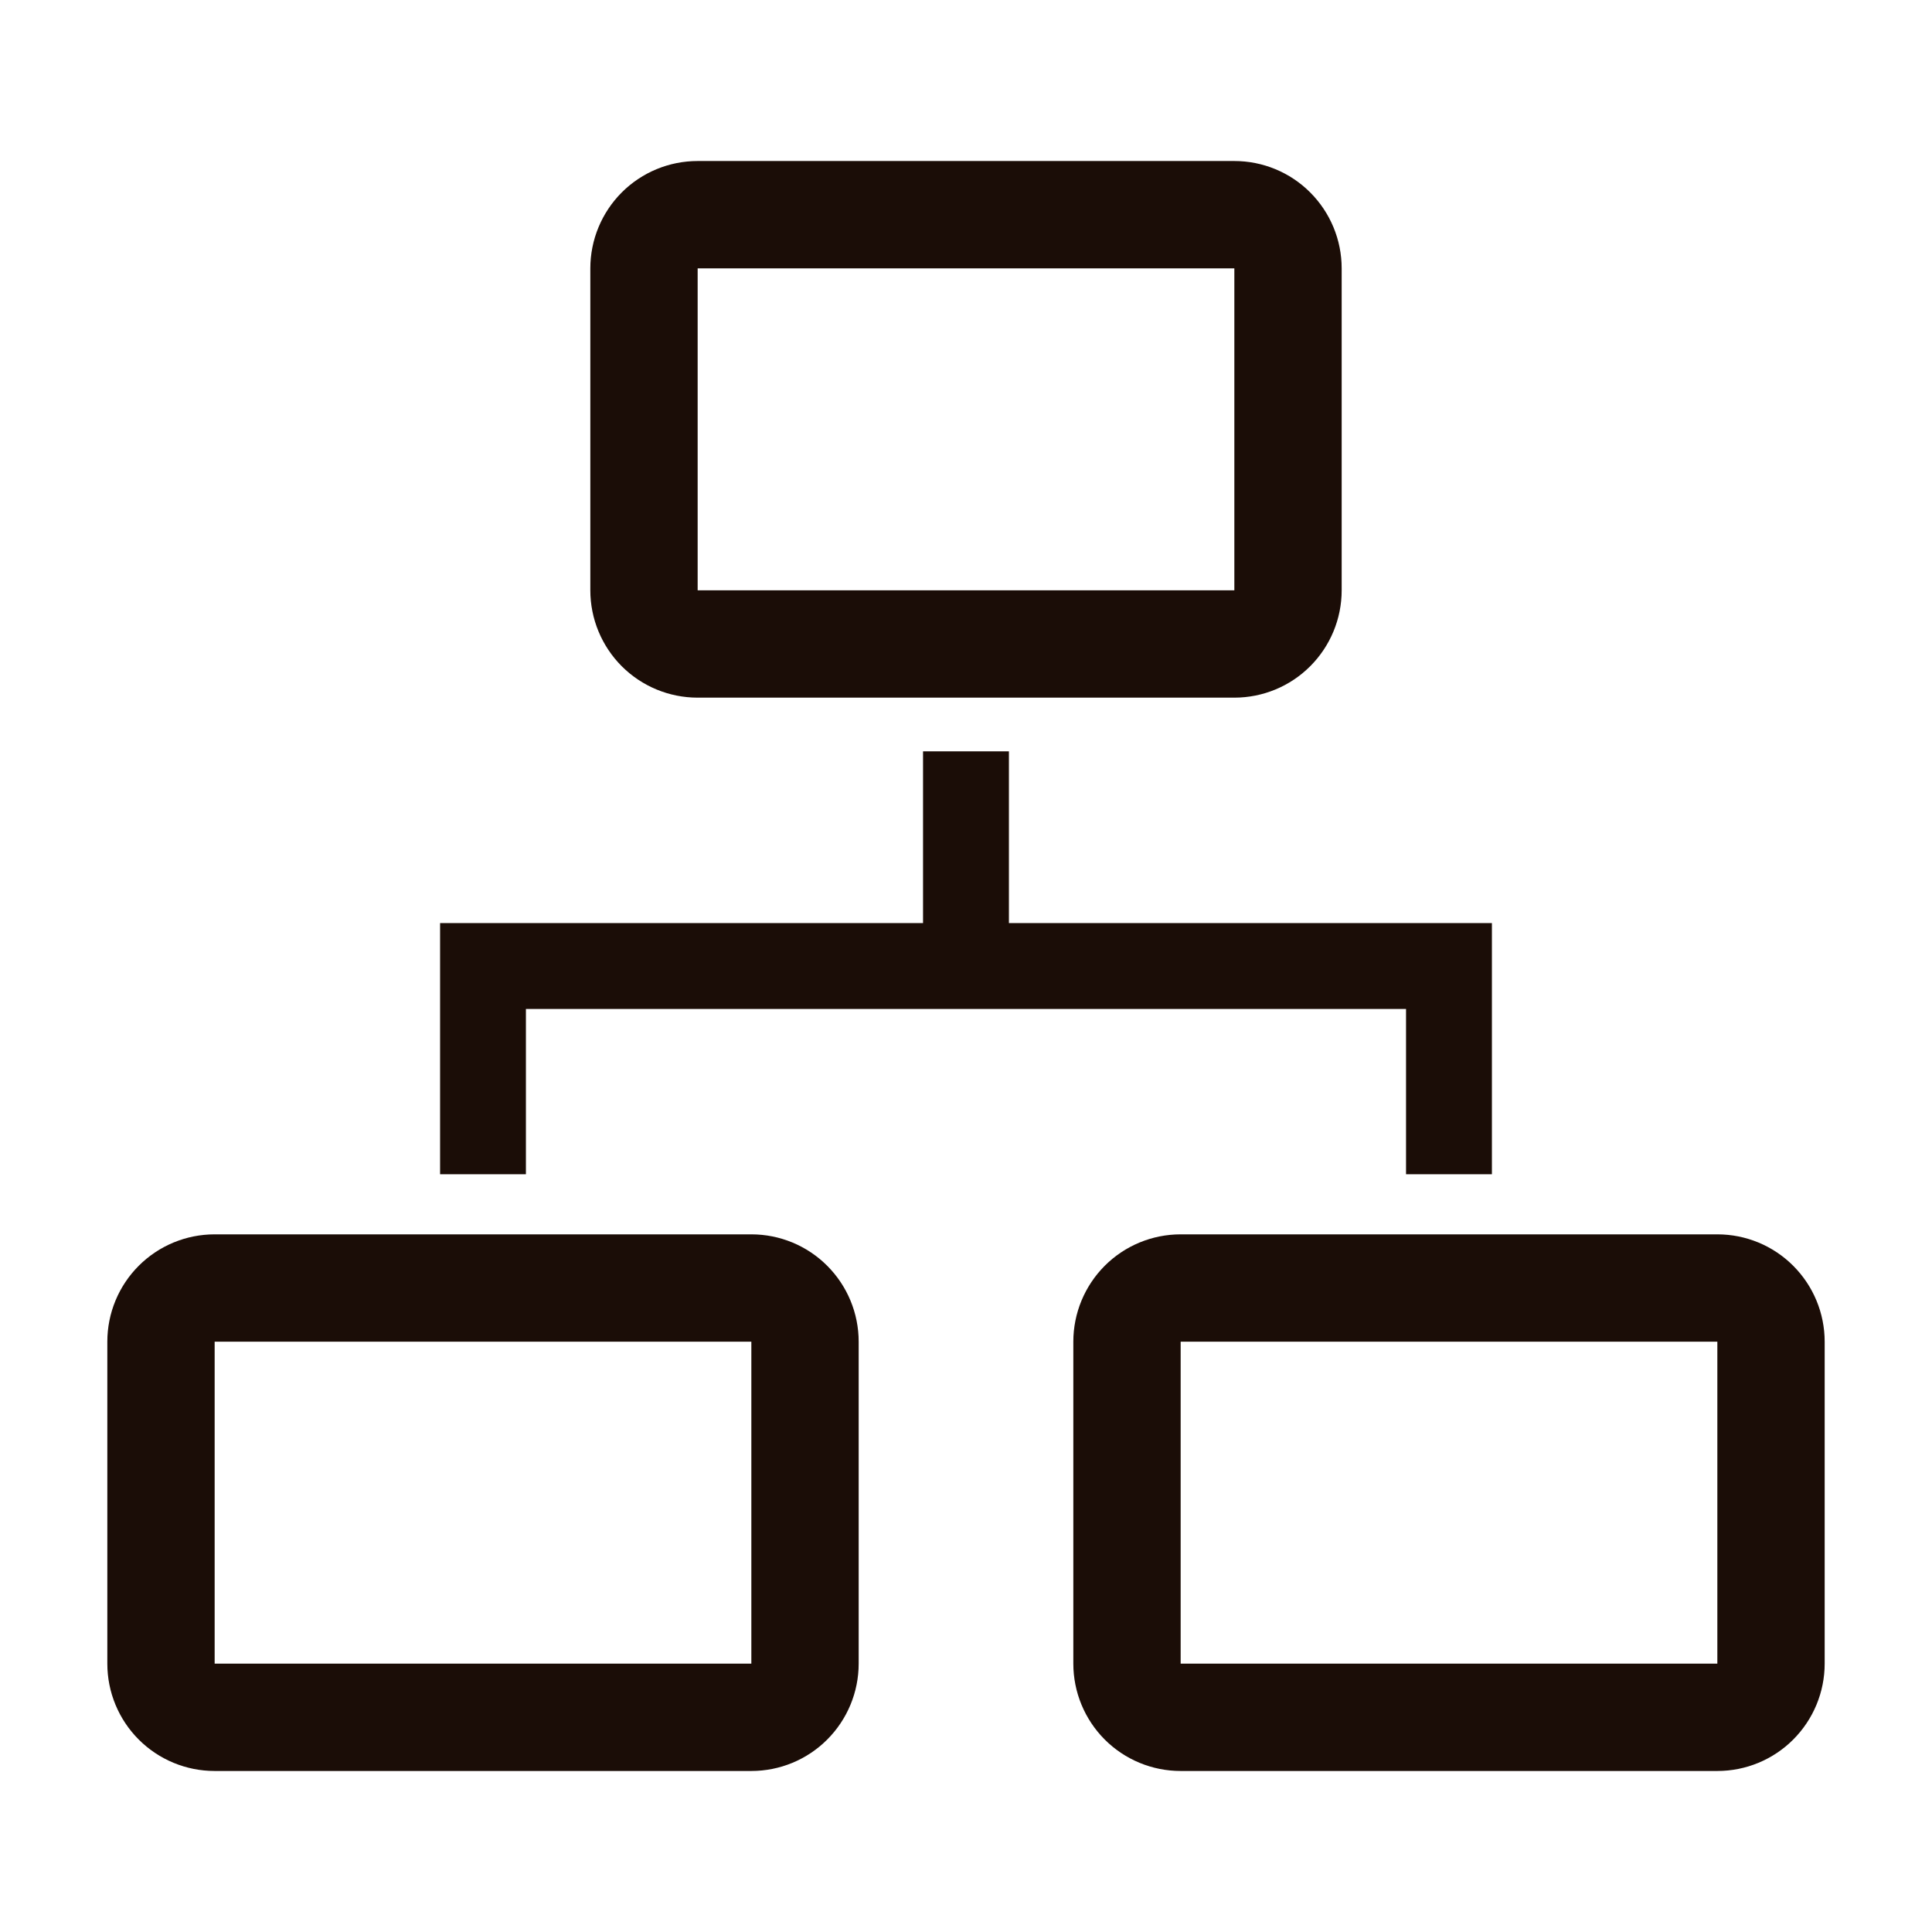 <svg width="38" height="38" viewBox="0 0 38 38" fill="none" xmlns="http://www.w3.org/2000/svg">
<g clip-path="url(#clip0_29_69)">
<path d="M10.344 19.845H27.655V23.096H29.344V18.156H19.844V14.778H18.155V18.156H8.656V23.096H10.344V19.845Z" fill="#1B0D07"/>
<path d="M14.778 24.278H4.222C3.662 24.278 3.125 24.5 2.729 24.896C2.333 25.292 2.111 25.829 2.111 26.389V32.722C2.111 33.282 2.333 33.819 2.729 34.215C3.125 34.611 3.662 34.833 4.222 34.833H14.778C15.338 34.833 15.875 34.611 16.27 34.215C16.666 33.819 16.889 33.282 16.889 32.722V26.389C16.889 25.829 16.666 25.292 16.27 24.896C15.875 24.5 15.338 24.278 14.778 24.278ZM4.222 32.722V26.389H14.778V32.722H4.222Z" fill="#1B0D07"/>
<path d="M33.778 24.278H23.222C22.662 24.278 22.125 24.5 21.729 24.896C21.334 25.292 21.111 25.829 21.111 26.389V32.722C21.111 33.282 21.334 33.819 21.729 34.215C22.125 34.611 22.662 34.833 23.222 34.833H33.778C34.338 34.833 34.875 34.611 35.27 34.215C35.666 33.819 35.889 33.282 35.889 32.722V26.389C35.889 25.829 35.666 25.292 35.27 24.896C34.875 24.5 34.338 24.278 33.778 24.278ZM23.222 32.722V26.389H33.778V32.722H23.222Z" fill="#1B0D07"/>
<path d="M13.722 13.722H24.278C24.838 13.722 25.375 13.5 25.77 13.104C26.166 12.708 26.389 12.171 26.389 11.611V5.278C26.389 4.718 26.166 4.181 25.77 3.785C25.375 3.389 24.838 3.167 24.278 3.167H13.722C13.162 3.167 12.625 3.389 12.229 3.785C11.834 4.181 11.611 4.718 11.611 5.278V11.611C11.611 12.171 11.834 12.708 12.229 13.104C12.625 13.5 13.162 13.722 13.722 13.722ZM13.722 5.278H24.278V11.611H13.722V5.278Z" fill="#1B0D07"/>
</g>
<defs>
<clipPath id="clip0_29_69">
<rect width="38" height="38" fill="white"/>
</clipPath>
</defs>
</svg>
